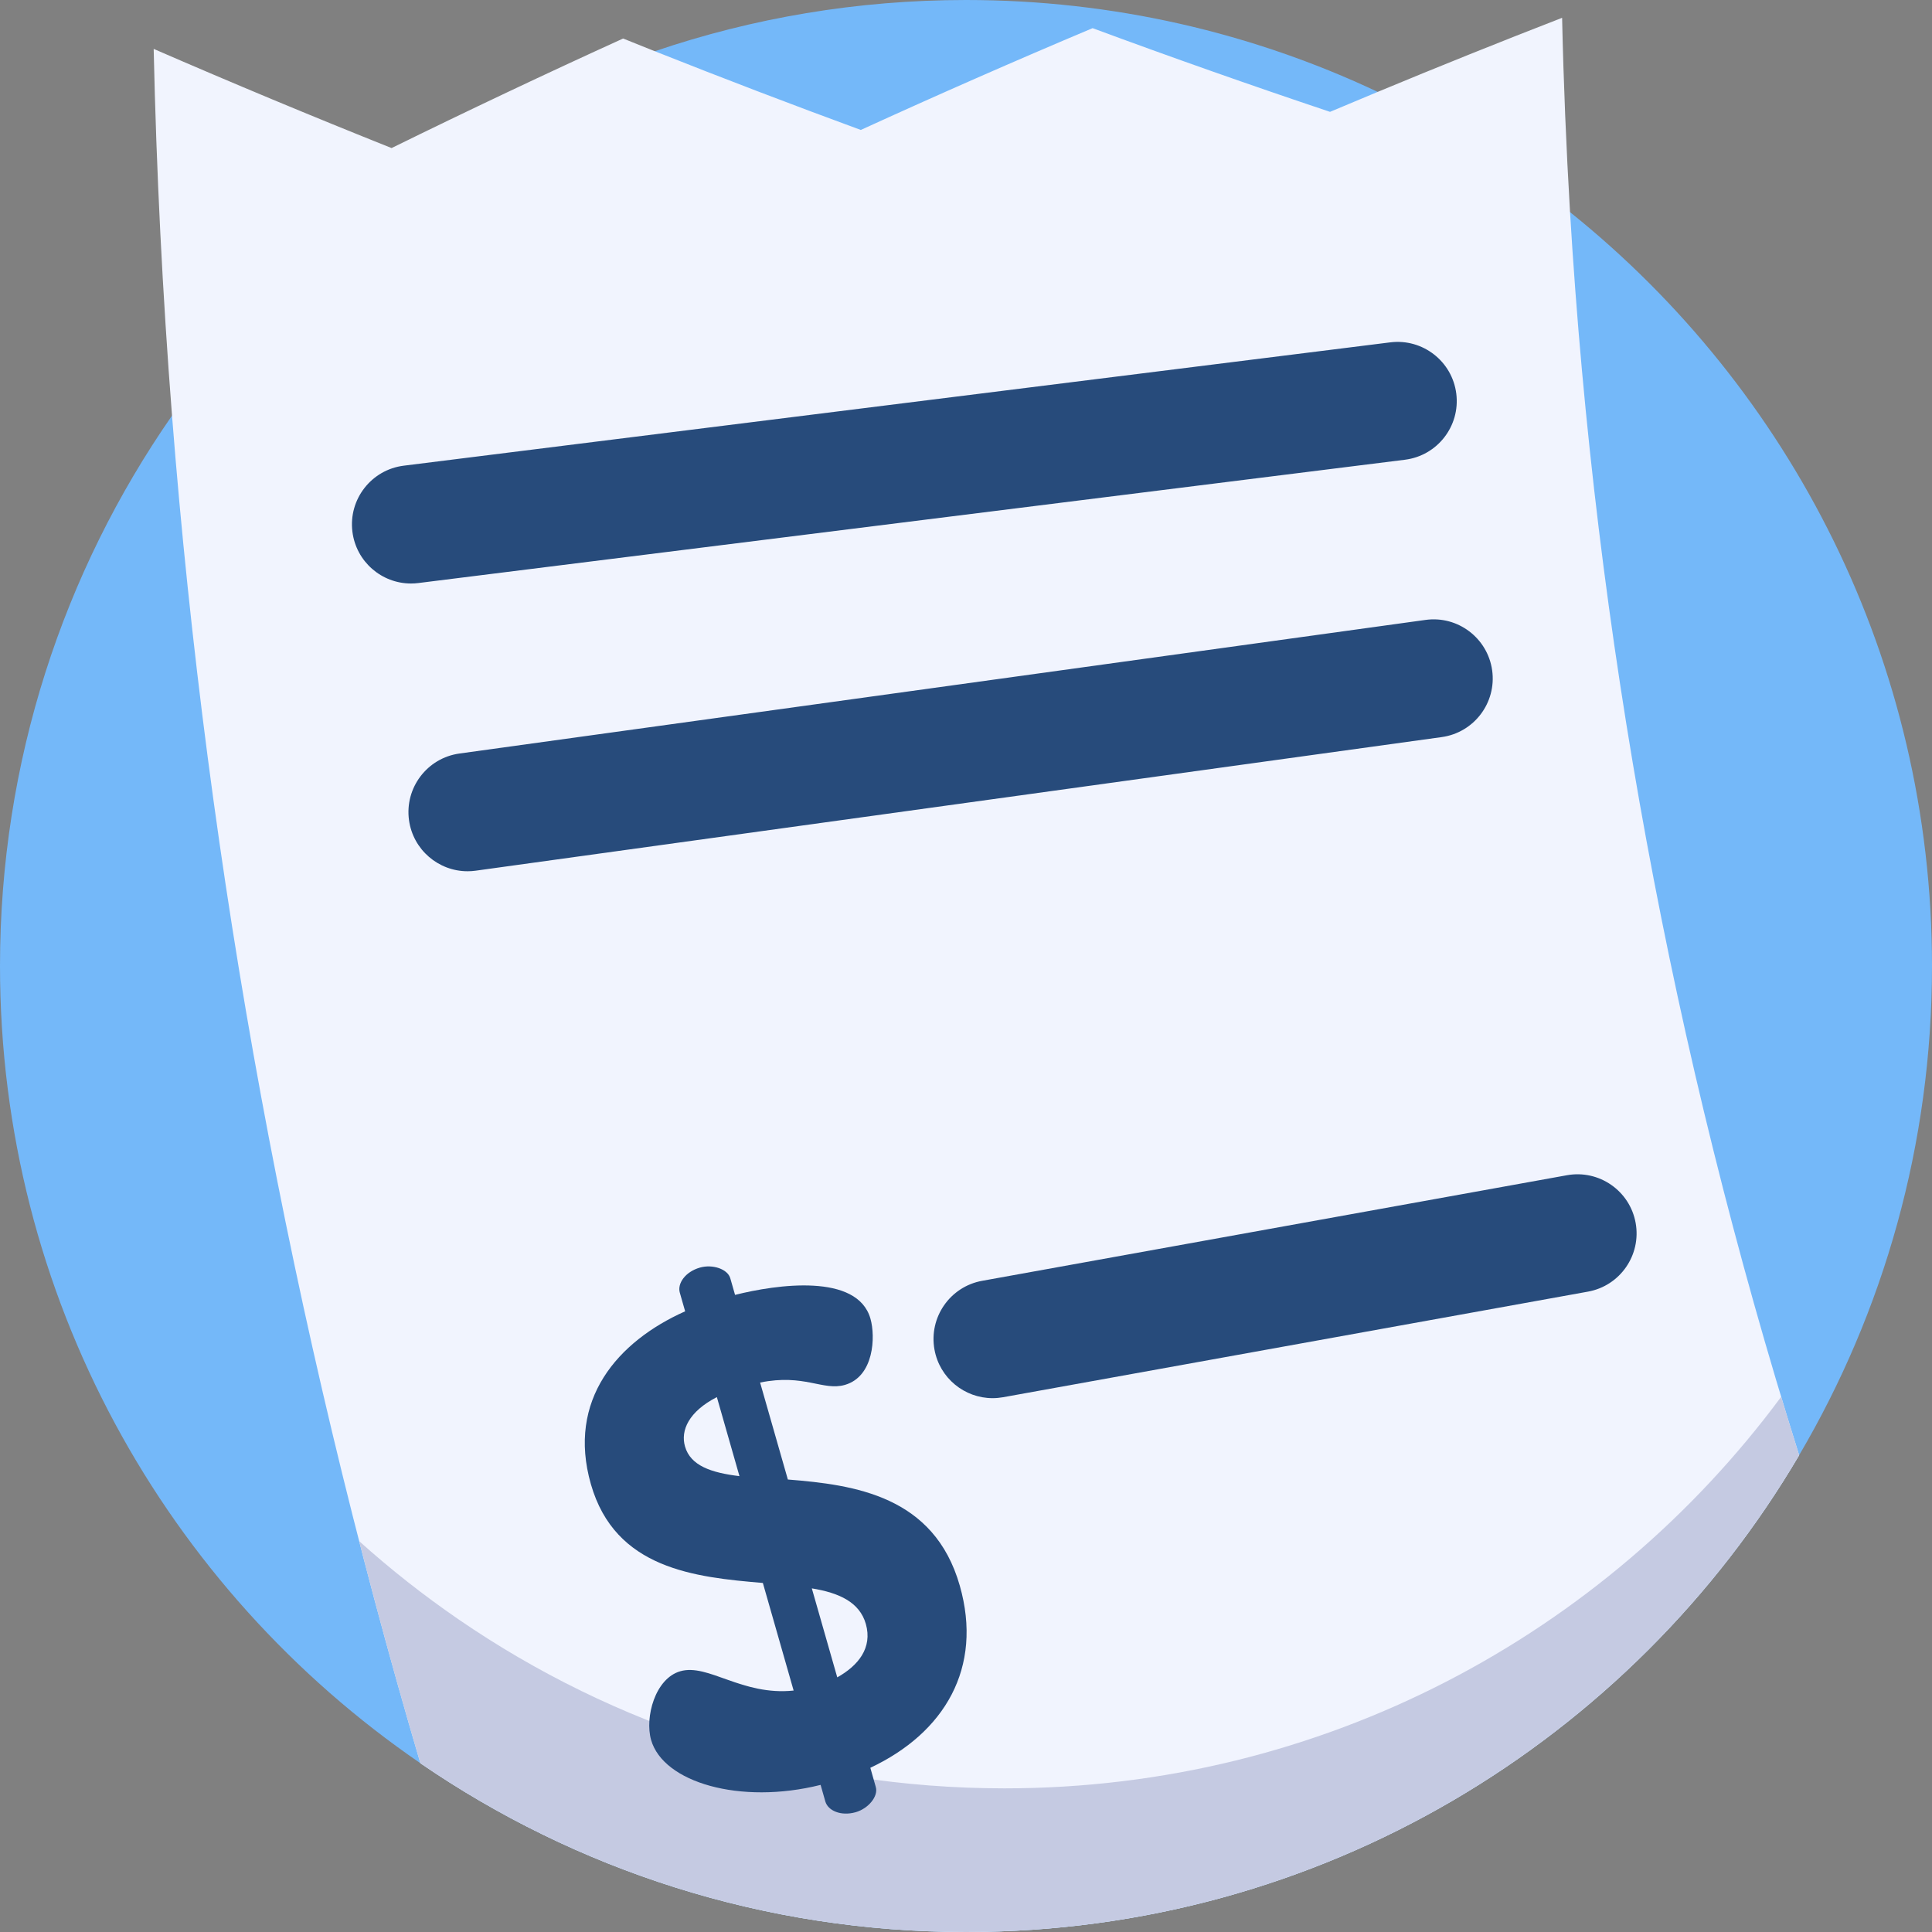 <?xml version="1.0" encoding="UTF-8"?>
<!DOCTYPE svg PUBLIC "-//W3C//DTD SVG 1.1//EN" "http://www.w3.org/Graphics/SVG/1.1/DTD/svg11.dtd">
<svg version="1.1" xmlns="http://www.w3.org/2000/svg" xmlns:xlink="http://www.w3.org/1999/xlink" x="0" y="0" width="65.31" height="65.31" viewBox="0, 0, 65.31, 65.31">
  <rect x="0" y="0" width="65.31" height="65.31" fill="#808080" stroke="none"/>
  <g id="Capa_1" transform="translate(-306.359, -226.363)">
    <path d="M371.669,259.018 C371.669,265.052 370.032,270.705 367.178,275.555 C361.503,285.199 351.015,291.673 339.014,291.673 C332.169,291.673 325.817,289.567 320.57,285.968 C311.987,280.085 306.359,270.209 306.359,259.018 C306.359,252.104 308.507,245.692 312.174,240.413 C316.12,234.732 321.821,230.363 328.495,228.095 C331.795,226.972 335.334,226.363 339.014,226.363 C343.992,226.363 348.71,227.477 352.932,229.469 C355.263,230.57 357.443,231.937 359.433,233.534 C366.893,239.519 371.669,248.711 371.669,259.018 z M371.669,259.018" fill="#74B8F9"/>
    <path d="M367.178,275.555 C361.503,285.199 351.015,291.673 339.014,291.673 C332.17,291.673 325.817,289.567 320.57,285.968 C316.195,271.122 313.381,255.854 312.174,240.413 C311.853,236.292 311.645,232.157 311.554,228.016 C314.227,229.177 316.907,230.295 319.596,231.368 C322.195,230.091 324.803,228.857 327.423,227.665 C327.781,227.809 328.137,227.952 328.495,228.095 C330.81,229.014 333.132,229.902 335.458,230.756 C338.06,229.566 340.671,228.419 343.293,227.315 C345.962,228.302 348.637,229.246 351.32,230.144 C351.857,229.918 352.395,229.693 352.932,229.469 C355.003,228.608 357.082,227.773 359.165,226.965 C359.213,229.158 359.304,231.348 359.433,233.534 C360.288,247.81 362.889,261.923 367.178,275.555 z M367.178,275.555" fill="#F1F4FE"/>
    <path d="M367.178,275.555 C361.503,285.199 351.015,291.673 339.014,291.673 C332.169,291.673 325.817,289.567 320.57,285.968 C319.835,283.477 319.145,280.974 318.5,278.46 C319.564,279.416 320.69,280.302 321.872,281.113 C327.119,284.712 333.472,286.817 340.316,286.817 C351.078,286.817 360.624,281.611 366.57,273.581 C366.769,274.24 366.972,274.898 367.178,275.555 z M367.178,275.555" fill="#C5CAE2"/>
    <g>
      <path d="M320.253,246.088 C319.259,246.088 318.398,245.348 318.272,244.337 C318.135,243.241 318.912,242.242 320.008,242.105 L353.357,237.936 C354.451,237.8 355.451,238.576 355.588,239.672 C355.725,240.768 354.948,241.767 353.852,241.904 L320.503,246.072 C320.419,246.083 320.335,246.088 320.253,246.088 z M320.253,246.088" fill="#274B7B"/>
      <path d="M322.164,255.815 C321.181,255.815 320.324,255.09 320.185,254.089 C320.035,252.995 320.798,251.986 321.892,251.835 L354.547,247.319 C355.639,247.167 356.649,247.932 356.801,249.026 C356.952,250.119 356.188,251.129 355.094,251.28 L322.44,255.796 C322.347,255.809 322.255,255.815 322.164,255.815 z M322.164,255.815" fill="#274B7B"/>
      <path d="M339.913,273.627 C338.964,273.627 338.122,272.949 337.948,271.983 C337.752,270.896 338.474,269.856 339.56,269.66 L359.328,266.091 C360.415,265.894 361.455,266.617 361.651,267.703 C361.847,268.79 361.125,269.83 360.039,270.026 L340.27,273.595 C340.15,273.616 340.031,273.627 339.913,273.627 z M339.913,273.627" fill="#274B7B"/>
      <path d="M334.099,286.7 C331.379,287.38 328.78,286.617 328.369,285.181 C328.151,284.418 328.504,283.102 329.357,282.858 C330.299,282.588 331.442,283.695 333.187,283.511 L332.147,279.874 C329.856,279.679 327.155,279.407 326.333,276.533 C325.518,273.682 327.236,271.709 329.52,270.691 L329.34,270.063 C329.25,269.748 329.526,269.354 330.02,269.213 C330.446,269.091 330.956,269.261 331.046,269.574 L331.207,270.136 C332.611,269.783 335.342,269.391 335.784,270.94 C335.958,271.546 335.907,272.896 334.919,273.179 C334.178,273.391 333.546,272.794 332.054,273.099 L332.992,276.377 C335.254,276.556 337.936,276.931 338.803,279.962 C339.599,282.746 338.284,284.944 335.78,286.122 L335.965,286.773 C336.056,287.087 335.712,287.501 335.286,287.623 C334.792,287.764 334.349,287.575 334.259,287.261 z M331.356,276.263 L330.592,273.591 C329.639,274.082 329.36,274.72 329.515,275.259 C329.701,275.91 330.4,276.148 331.356,276.263 z M333.802,280.057 L334.662,283.065 C335.374,282.667 335.858,282.067 335.628,281.259 C335.415,280.518 334.719,280.207 333.802,280.057 z M333.802,280.057" fill="#274B7B"/>
    </g>
  </g>
</svg>
